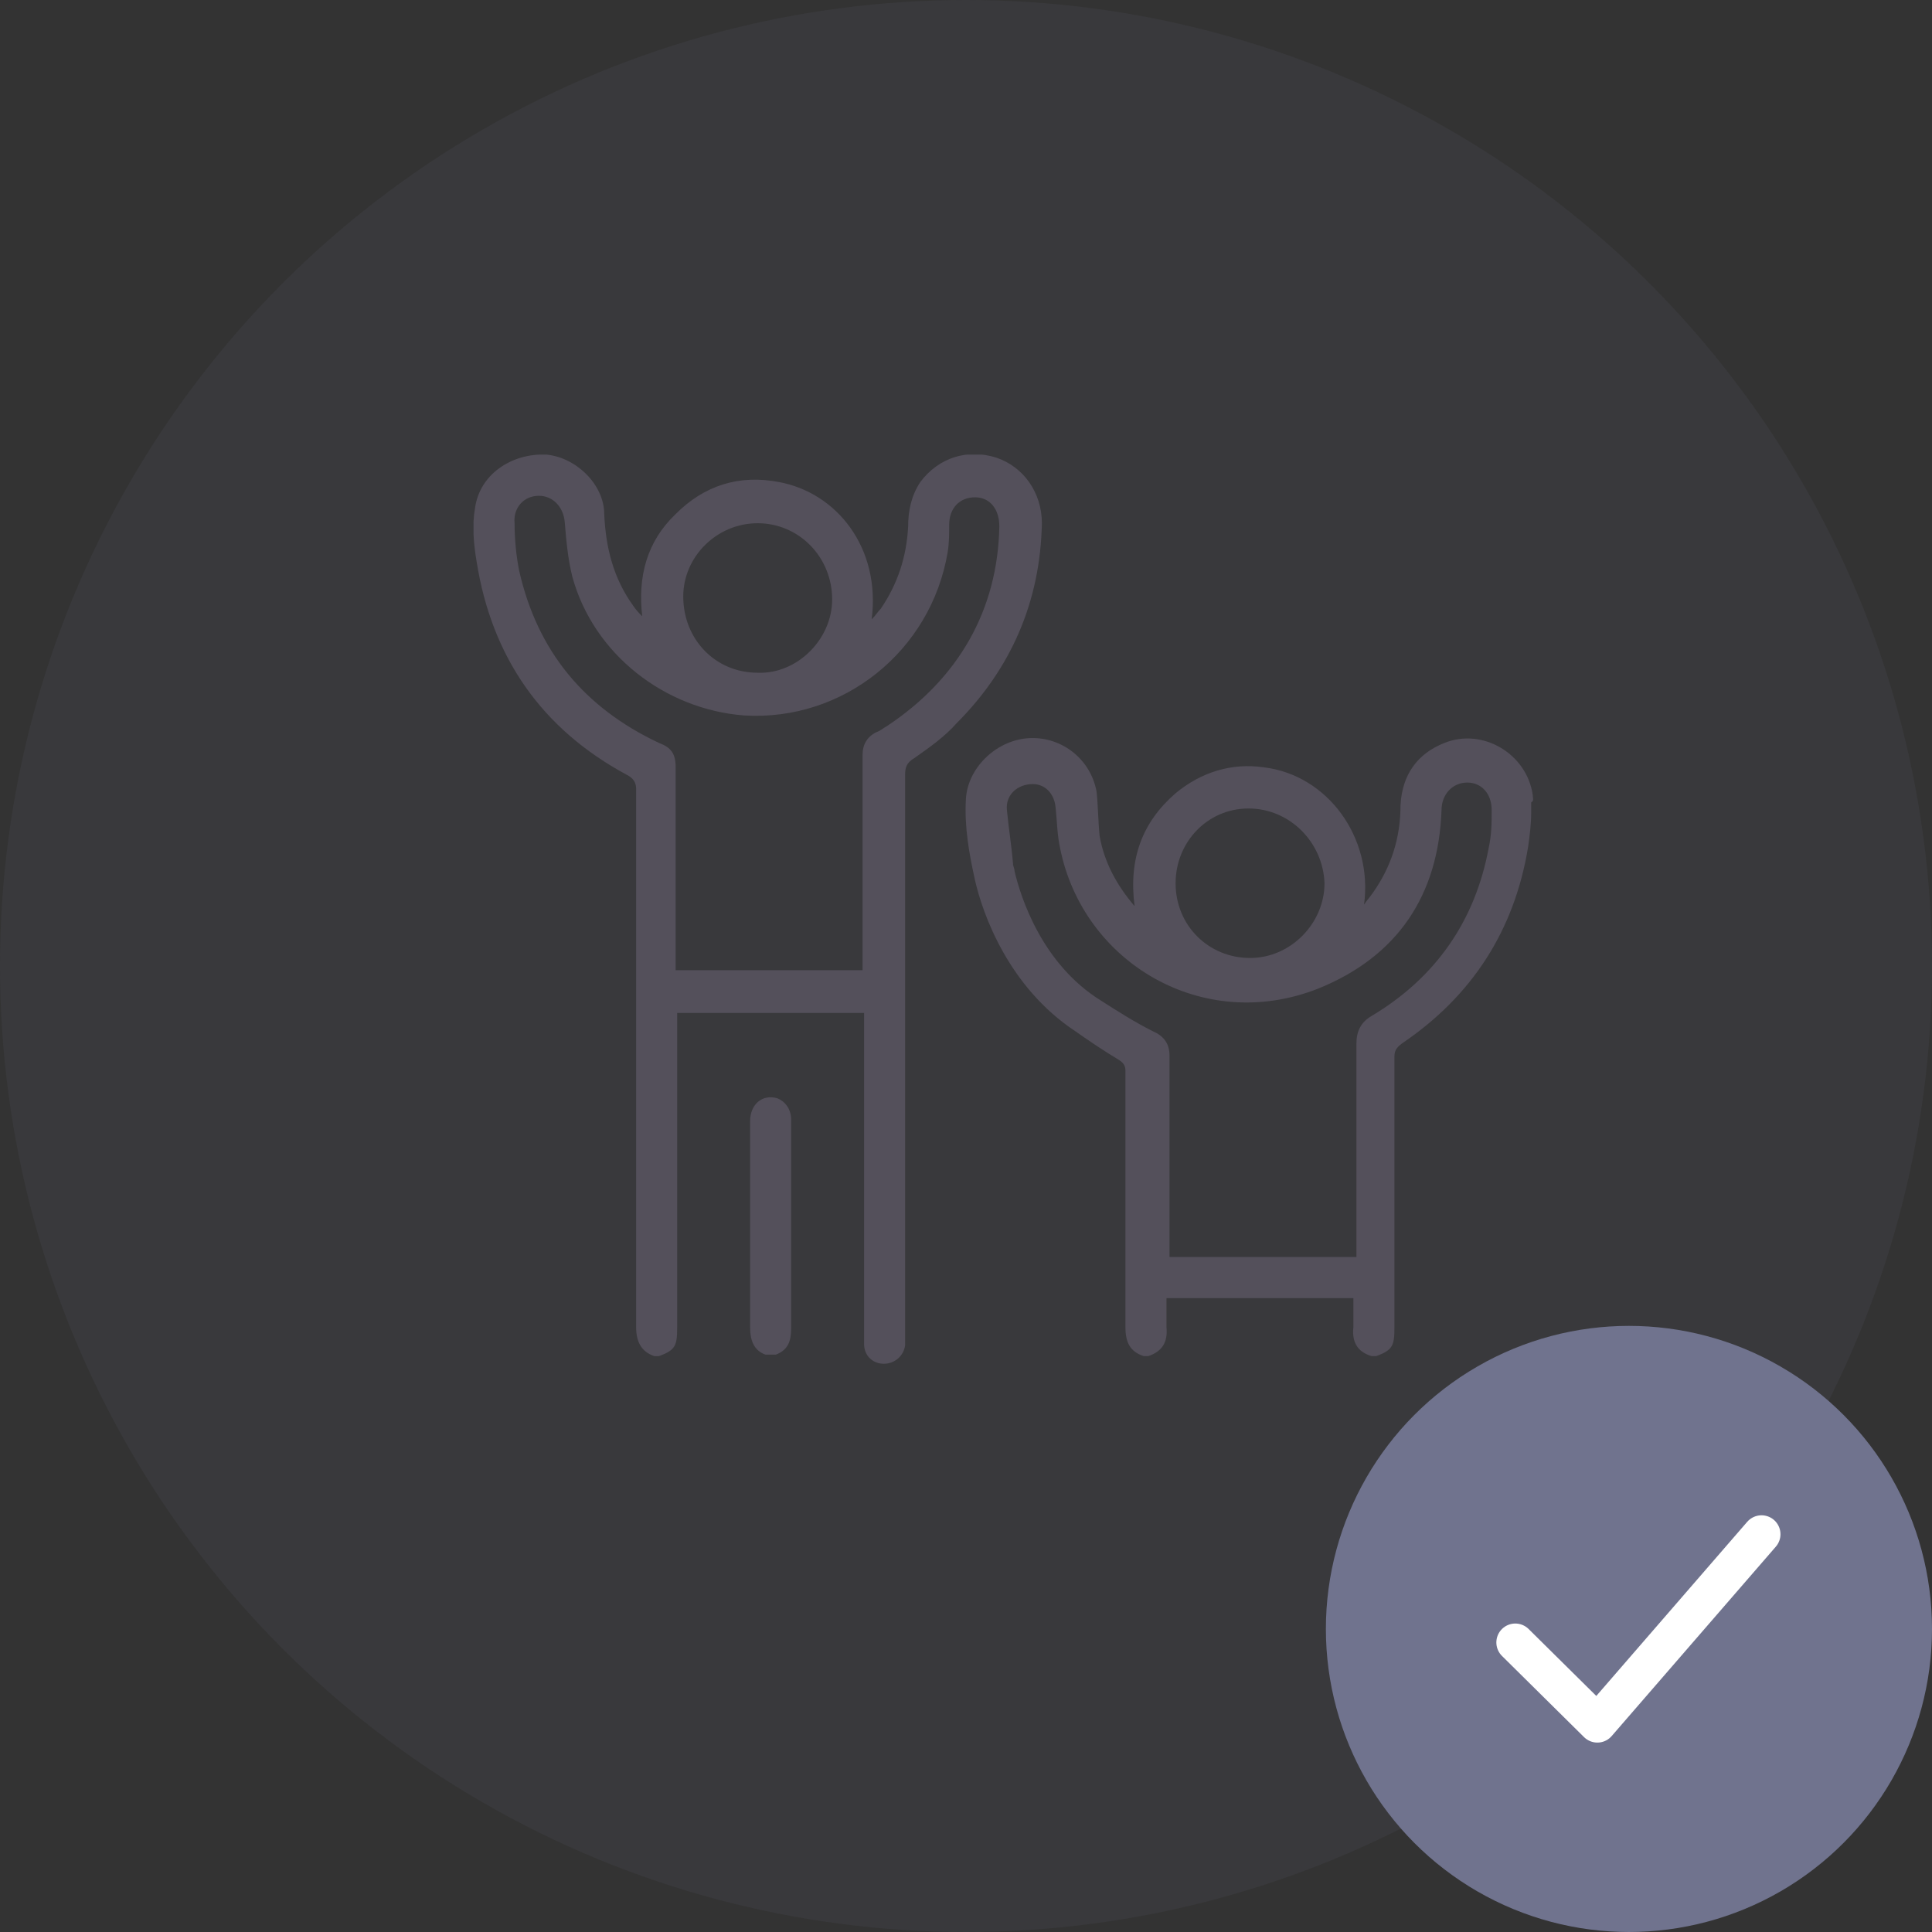 <svg xmlns="http://www.w3.org/2000/svg" width="102" height="102" viewBox="0 0 102 102" fill="none"><rect x="0" y="0" width="102" height="102" fill="#333333" stroke="none"/><circle opacity="0.1" cx="51" cy="51" r="51" fill="#70738E"></circle><g clip-path="url(#clip0)"><path d="M52.599 24.161C51.075 23.678 49.55 24.161 48.588 25.45C48.106 26.175 47.946 26.98 47.946 27.785C47.866 29.396 47.384 30.846 46.502 32.135C46.341 32.296 46.261 32.457 46.02 32.698C46.502 28.913 44.175 26.014 41.127 25.45C39.041 25.047 37.195 25.611 35.671 27.141C34.147 28.591 33.665 30.443 33.906 32.537C33.745 32.376 33.585 32.215 33.425 31.973C32.382 30.524 31.98 28.913 31.9 27.141C31.9 25.611 30.456 24.161 28.851 24C27.006 23.92 25.321 25.047 25.081 26.819C24.92 27.705 25 28.671 25.161 29.638C25.963 34.712 28.611 38.497 33.104 40.913C33.425 41.074 33.585 41.316 33.585 41.638C33.585 51.141 33.585 60.645 33.585 70.067C33.585 70.792 33.826 71.356 34.548 71.598C34.628 71.598 34.708 71.598 34.788 71.598C35.671 71.275 35.751 71.034 35.751 70.067C35.751 64.671 35.751 59.356 35.751 53.96C35.751 53.799 35.751 53.638 35.751 53.477C39.121 53.477 42.33 53.477 45.619 53.477C45.619 53.638 45.619 53.799 45.619 53.96C45.619 57.826 45.619 66.524 45.619 70.47C45.619 70.631 45.619 70.792 45.619 70.953C45.619 71.598 46.101 72 46.662 72C47.224 72 47.705 71.598 47.785 71.034C47.785 70.873 47.785 70.712 47.785 70.47C47.785 62.255 47.785 49.128 47.785 40.913C47.785 40.51 47.866 40.269 48.267 40.027C49.069 39.463 49.871 38.9 50.513 38.175C53.401 35.275 54.926 31.732 55.006 27.624C55.006 26.014 54.043 24.645 52.599 24.161ZM40.003 27.624C42.169 27.624 43.934 29.396 43.934 31.651C43.934 33.745 42.089 35.598 40.003 35.517C37.757 35.517 36.072 33.745 36.072 31.49C36.072 29.396 37.837 27.624 40.003 27.624ZM46.823 38.336C46.662 38.416 46.502 38.578 46.261 38.658C45.78 38.9 45.539 39.302 45.539 39.866C45.539 43.49 45.539 47.114 45.539 50.739C45.539 50.9 45.539 51.061 45.539 51.222C42.25 51.222 38.96 51.222 35.671 51.222C35.671 51.061 35.671 50.9 35.671 50.739C35.671 47.356 35.671 43.893 35.671 40.51C35.671 39.785 35.43 39.463 34.788 39.222C30.857 37.369 28.37 34.389 27.407 30.121C27.247 29.316 27.167 28.43 27.167 27.624C27.086 26.819 27.648 26.175 28.45 26.175C29.172 26.175 29.734 26.738 29.814 27.544C29.894 28.51 29.975 29.477 30.215 30.443C31.338 34.551 35.109 37.45 39.281 37.772C44.496 38.094 49.149 34.389 50.032 29.155C50.112 28.671 50.112 28.188 50.112 27.705C50.112 26.819 50.674 26.255 51.476 26.255C52.278 26.255 52.76 26.9 52.76 27.785C52.679 32.215 50.593 35.839 46.823 38.336Z" fill="#54505B"></path><path d="M80.92 41.96C80.599 39.785 78.272 38.416 76.266 39.221C74.822 39.785 74.02 40.913 73.94 42.523C73.94 44.215 73.458 45.745 72.496 47.114C72.335 47.356 72.175 47.517 72.014 47.758C72.496 44.215 70.089 40.913 66.719 40.51C65.034 40.268 63.43 40.752 62.066 41.879C60.301 43.409 59.579 45.342 59.9 47.839C58.937 46.711 58.295 45.503 58.054 44.134C57.974 43.329 57.974 42.523 57.894 41.798C57.573 40.027 55.968 38.819 54.203 38.98C52.518 39.141 51.074 40.59 50.994 42.201C50.914 43.651 51.154 45.02 51.475 46.47C51.877 48.242 53.24 52.107 56.771 54.443C57.573 55.007 58.295 55.49 59.097 55.973C59.338 56.134 59.418 56.295 59.418 56.537C59.418 61.047 59.418 65.557 59.418 70.067C59.418 70.872 59.659 71.356 60.381 71.597C60.461 71.597 60.541 71.597 60.622 71.597C61.344 71.356 61.664 70.872 61.584 70.067C61.584 69.584 61.584 69.02 61.584 68.537C64.874 68.537 68.163 68.537 71.453 68.537C71.453 69.02 71.453 69.584 71.453 70.067C71.372 70.792 71.613 71.356 72.415 71.597C72.496 71.597 72.576 71.597 72.656 71.597C73.538 71.275 73.619 71.033 73.619 70.067C73.619 65.315 73.619 60.564 73.619 55.812C73.619 55.49 73.699 55.329 74.02 55.087C77.71 52.59 79.957 49.127 80.679 44.698C80.759 44.134 80.839 43.49 80.839 42.926C80.839 42.765 80.839 42.523 80.839 42.362C81 42.282 80.92 42.121 80.92 41.96ZM65.917 42.684C68.083 42.684 69.848 44.456 69.928 46.631C69.928 48.725 68.163 50.577 65.997 50.577C63.831 50.577 62.066 48.886 62.066 46.631C62.066 44.456 63.751 42.684 65.917 42.684ZM78.593 44.778C77.871 48.644 75.785 51.624 72.415 53.637C71.854 53.96 71.613 54.443 71.613 55.087C71.613 58.631 71.613 62.255 71.613 65.799C71.613 65.96 71.613 66.121 71.613 66.362C68.324 66.362 65.034 66.362 61.745 66.362C61.745 66.201 61.745 66.04 61.745 65.879C61.745 62.496 61.745 59.114 61.745 55.731C61.745 55.087 61.424 54.684 60.862 54.443C59.9 53.96 59.017 53.396 58.135 52.832C55.005 50.899 53.882 47.356 53.561 45.986C53.561 45.825 53.481 45.745 53.481 45.584C53.401 44.617 53.24 43.651 53.16 42.765C53.08 41.96 53.722 41.396 54.524 41.396C55.166 41.396 55.647 41.879 55.728 42.604C55.808 43.329 55.808 44.053 55.968 44.778C57.172 50.819 63.51 54.604 69.607 52.188C73.779 50.496 75.945 47.275 76.106 42.765C76.106 41.96 76.667 41.315 77.47 41.315C78.192 41.315 78.753 41.879 78.753 42.765C78.753 43.409 78.753 44.053 78.593 44.778Z" fill="#54505B"></path><path d="M41.768 61.691C41.768 60.805 41.768 60 41.768 59.114C41.768 58.55 41.447 58.147 41.046 57.986C40.243 57.745 39.602 58.308 39.602 59.194C39.602 62.819 39.602 66.443 39.602 70.067C39.602 70.711 39.762 71.275 40.404 71.516C40.564 71.516 40.805 71.516 40.965 71.516C41.607 71.275 41.768 70.792 41.768 70.147C41.768 67.409 41.768 64.51 41.768 61.691Z" fill="#54505B"></path></g><circle cx="86" cy="86" r="16" fill="#70738E"></circle><path d="M80 86.714L84.333 91L93 81" stroke="white" stroke-width="2" stroke-linecap="round" stroke-linejoin="round"></path><defs><clipPath id="clip0"><rect width="56" height="48" fill="white" transform="translate(25 24)"></rect></clipPath></defs></svg>